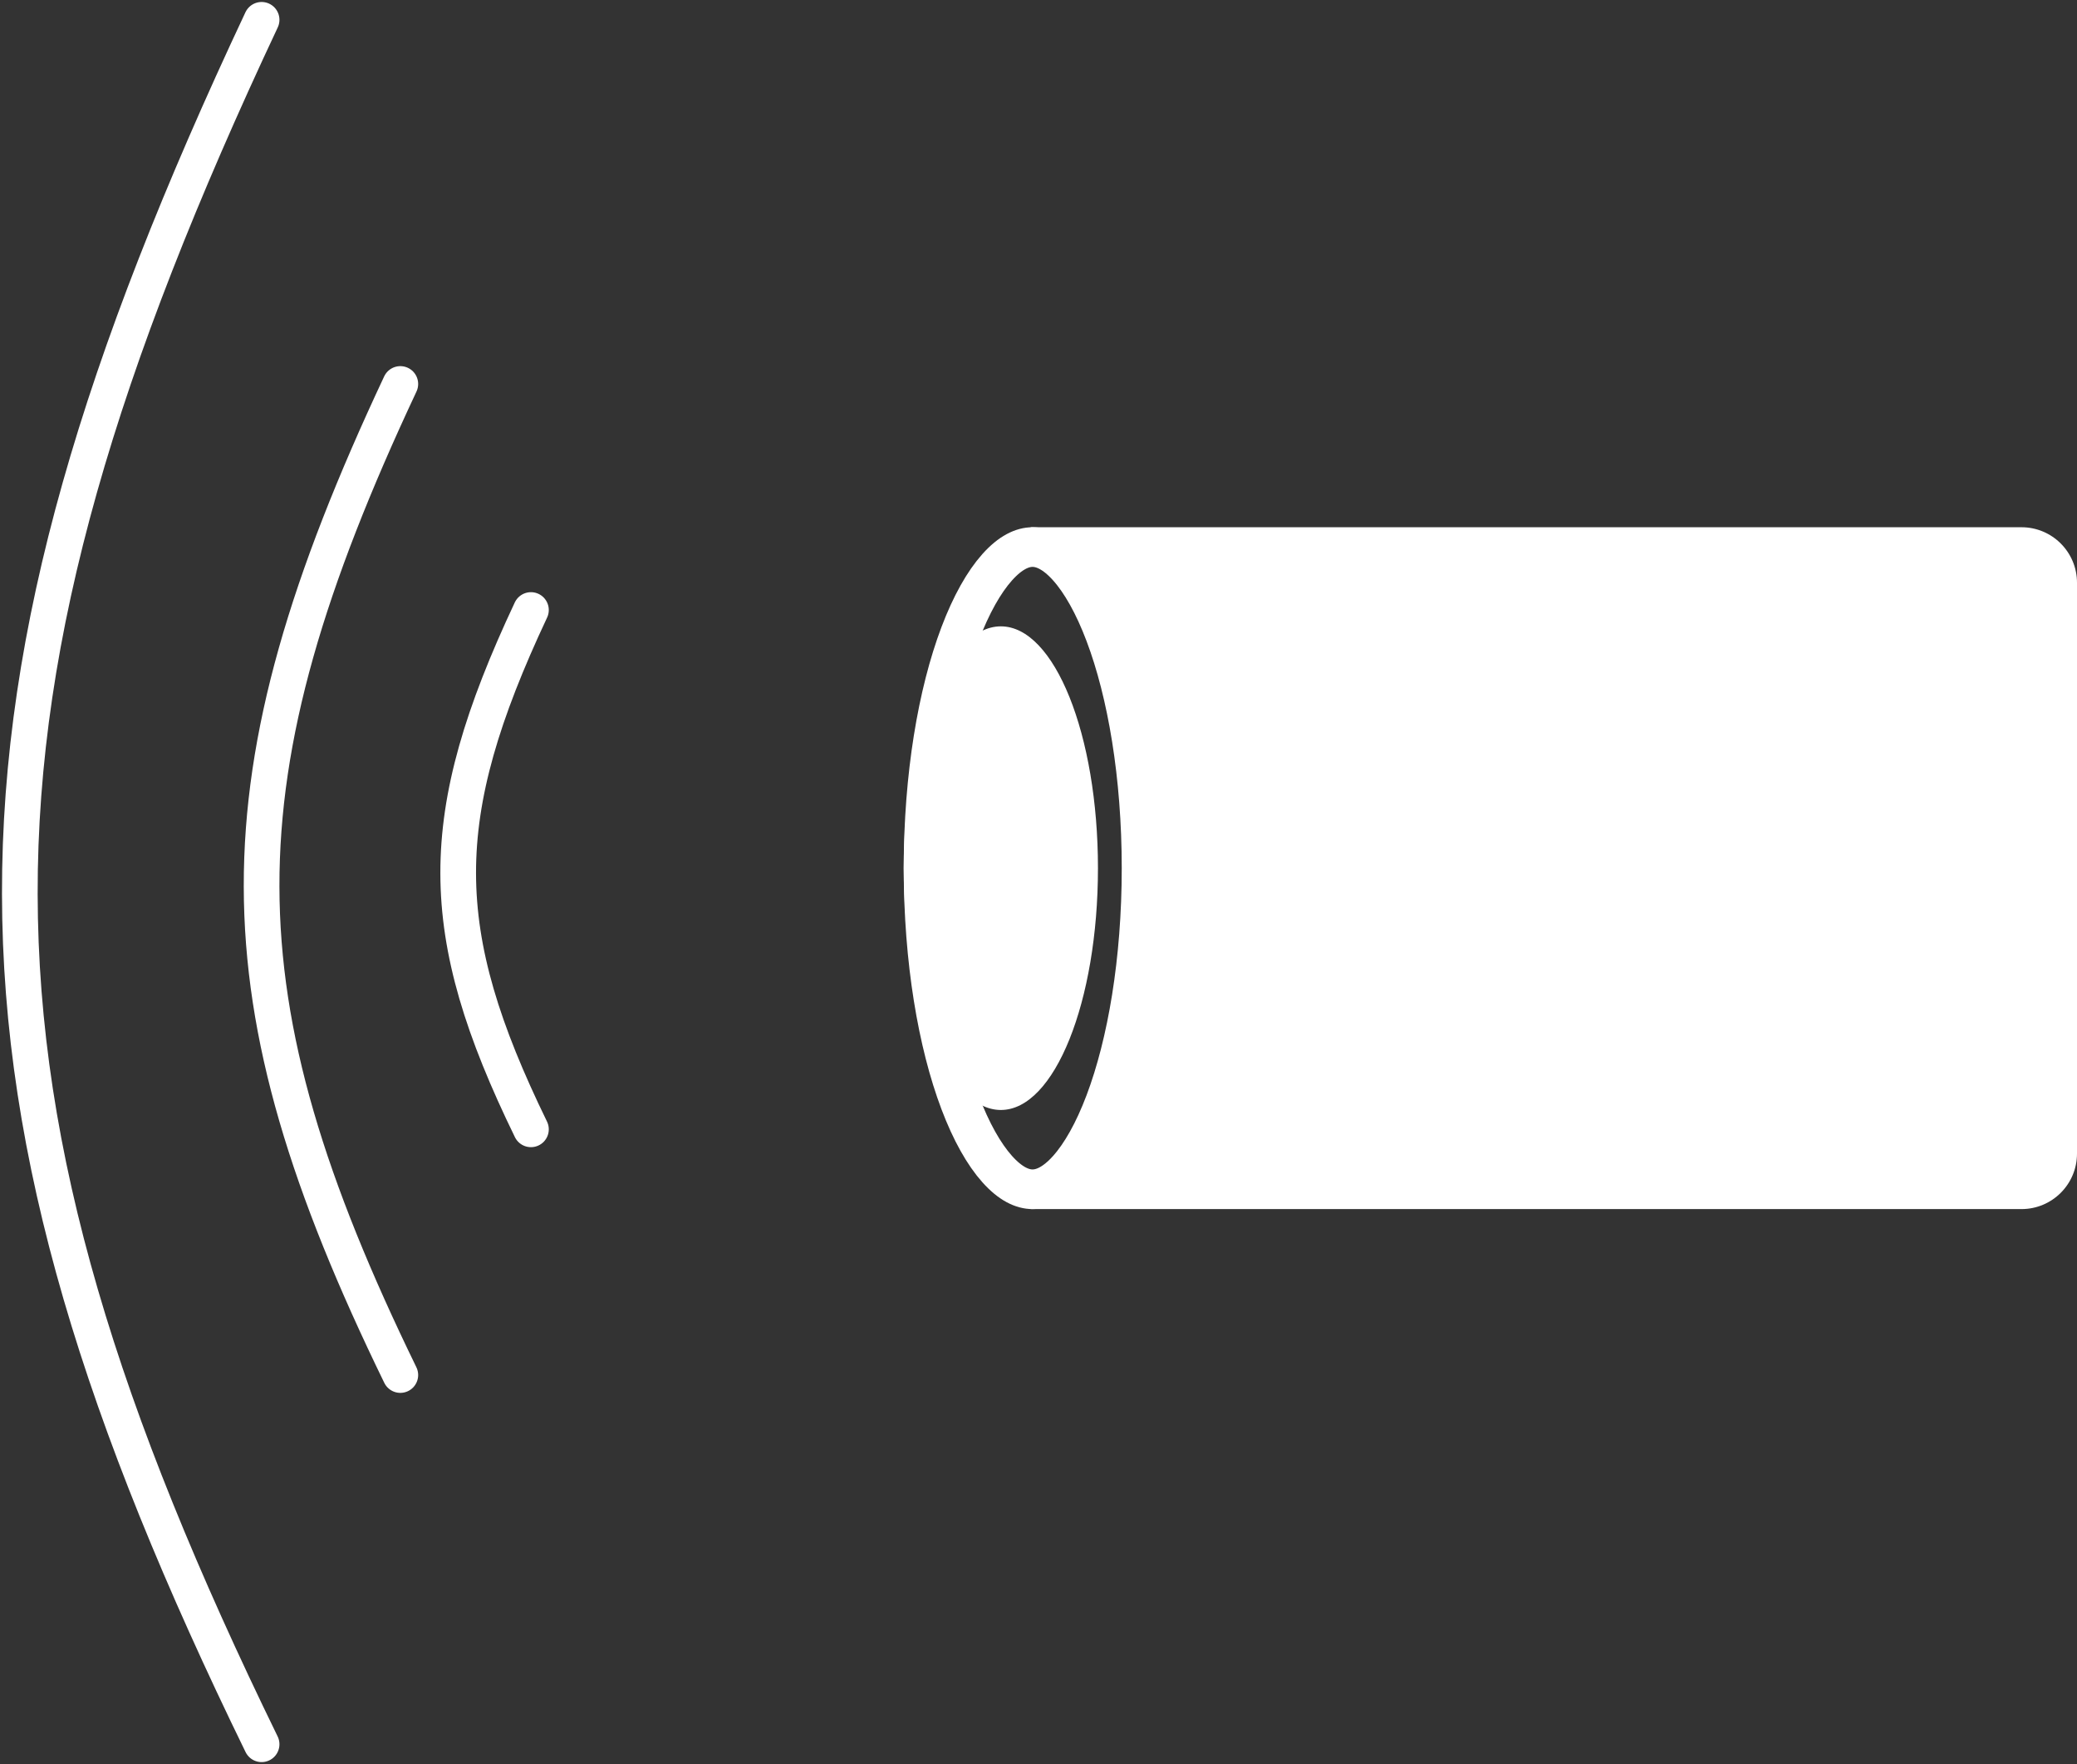 <svg width="524" height="445" viewBox="0 0 524 445" fill="none" xmlns="http://www.w3.org/2000/svg">
<rect x="0" y="0" width="524" height="445" fill="#333333" stroke="none"/>
<path d="M133.951 153.88C109.361 206.227 109.596 234.935 133.951 284.88" stroke="white" stroke-width="9" stroke-linecap="round"/>
<path d="M66 5C-15.724 178.823 -14.941 274.15 66 440" stroke="white" stroke-width="9" stroke-linecap="round"/>
<path d="M100.998 96.861C54.107 196.759 54.556 251.544 100.998 346.861" stroke="white" stroke-width="9" stroke-linecap="round"/>
<ellipse cx="252.5" cy="219" rx="24.5" ry="61" fill="white"/>
<path d="M260.5 138C263.059 138 266.084 139.354 269.422 143.09C272.756 146.822 275.988 152.505 278.804 159.956C284.422 174.822 288 195.696 288 219C288 242.304 284.422 263.178 278.804 278.044C275.988 285.495 272.756 291.178 269.422 294.91C266.084 298.646 263.059 300 260.5 300C257.941 300 254.916 298.646 251.578 294.91C248.244 291.178 245.012 285.495 242.196 278.044C236.578 263.178 233 242.304 233 219C233 195.696 236.578 174.822 242.196 159.956C245.012 152.505 248.244 146.822 251.578 143.09C254.916 139.354 257.941 138 260.5 138Z" stroke="white" stroke-width="10"/>
<path d="M260 133H510C517.732 133 524 139.268 524 147V291C524 298.732 517.732 305 510 305H260L285.803 265.198C287.363 262.791 288.147 259.963 288.047 257.096L285.141 173.567C285.049 170.911 284.202 168.335 282.7 166.143L260 133Z" fill="white"/>
</svg>
